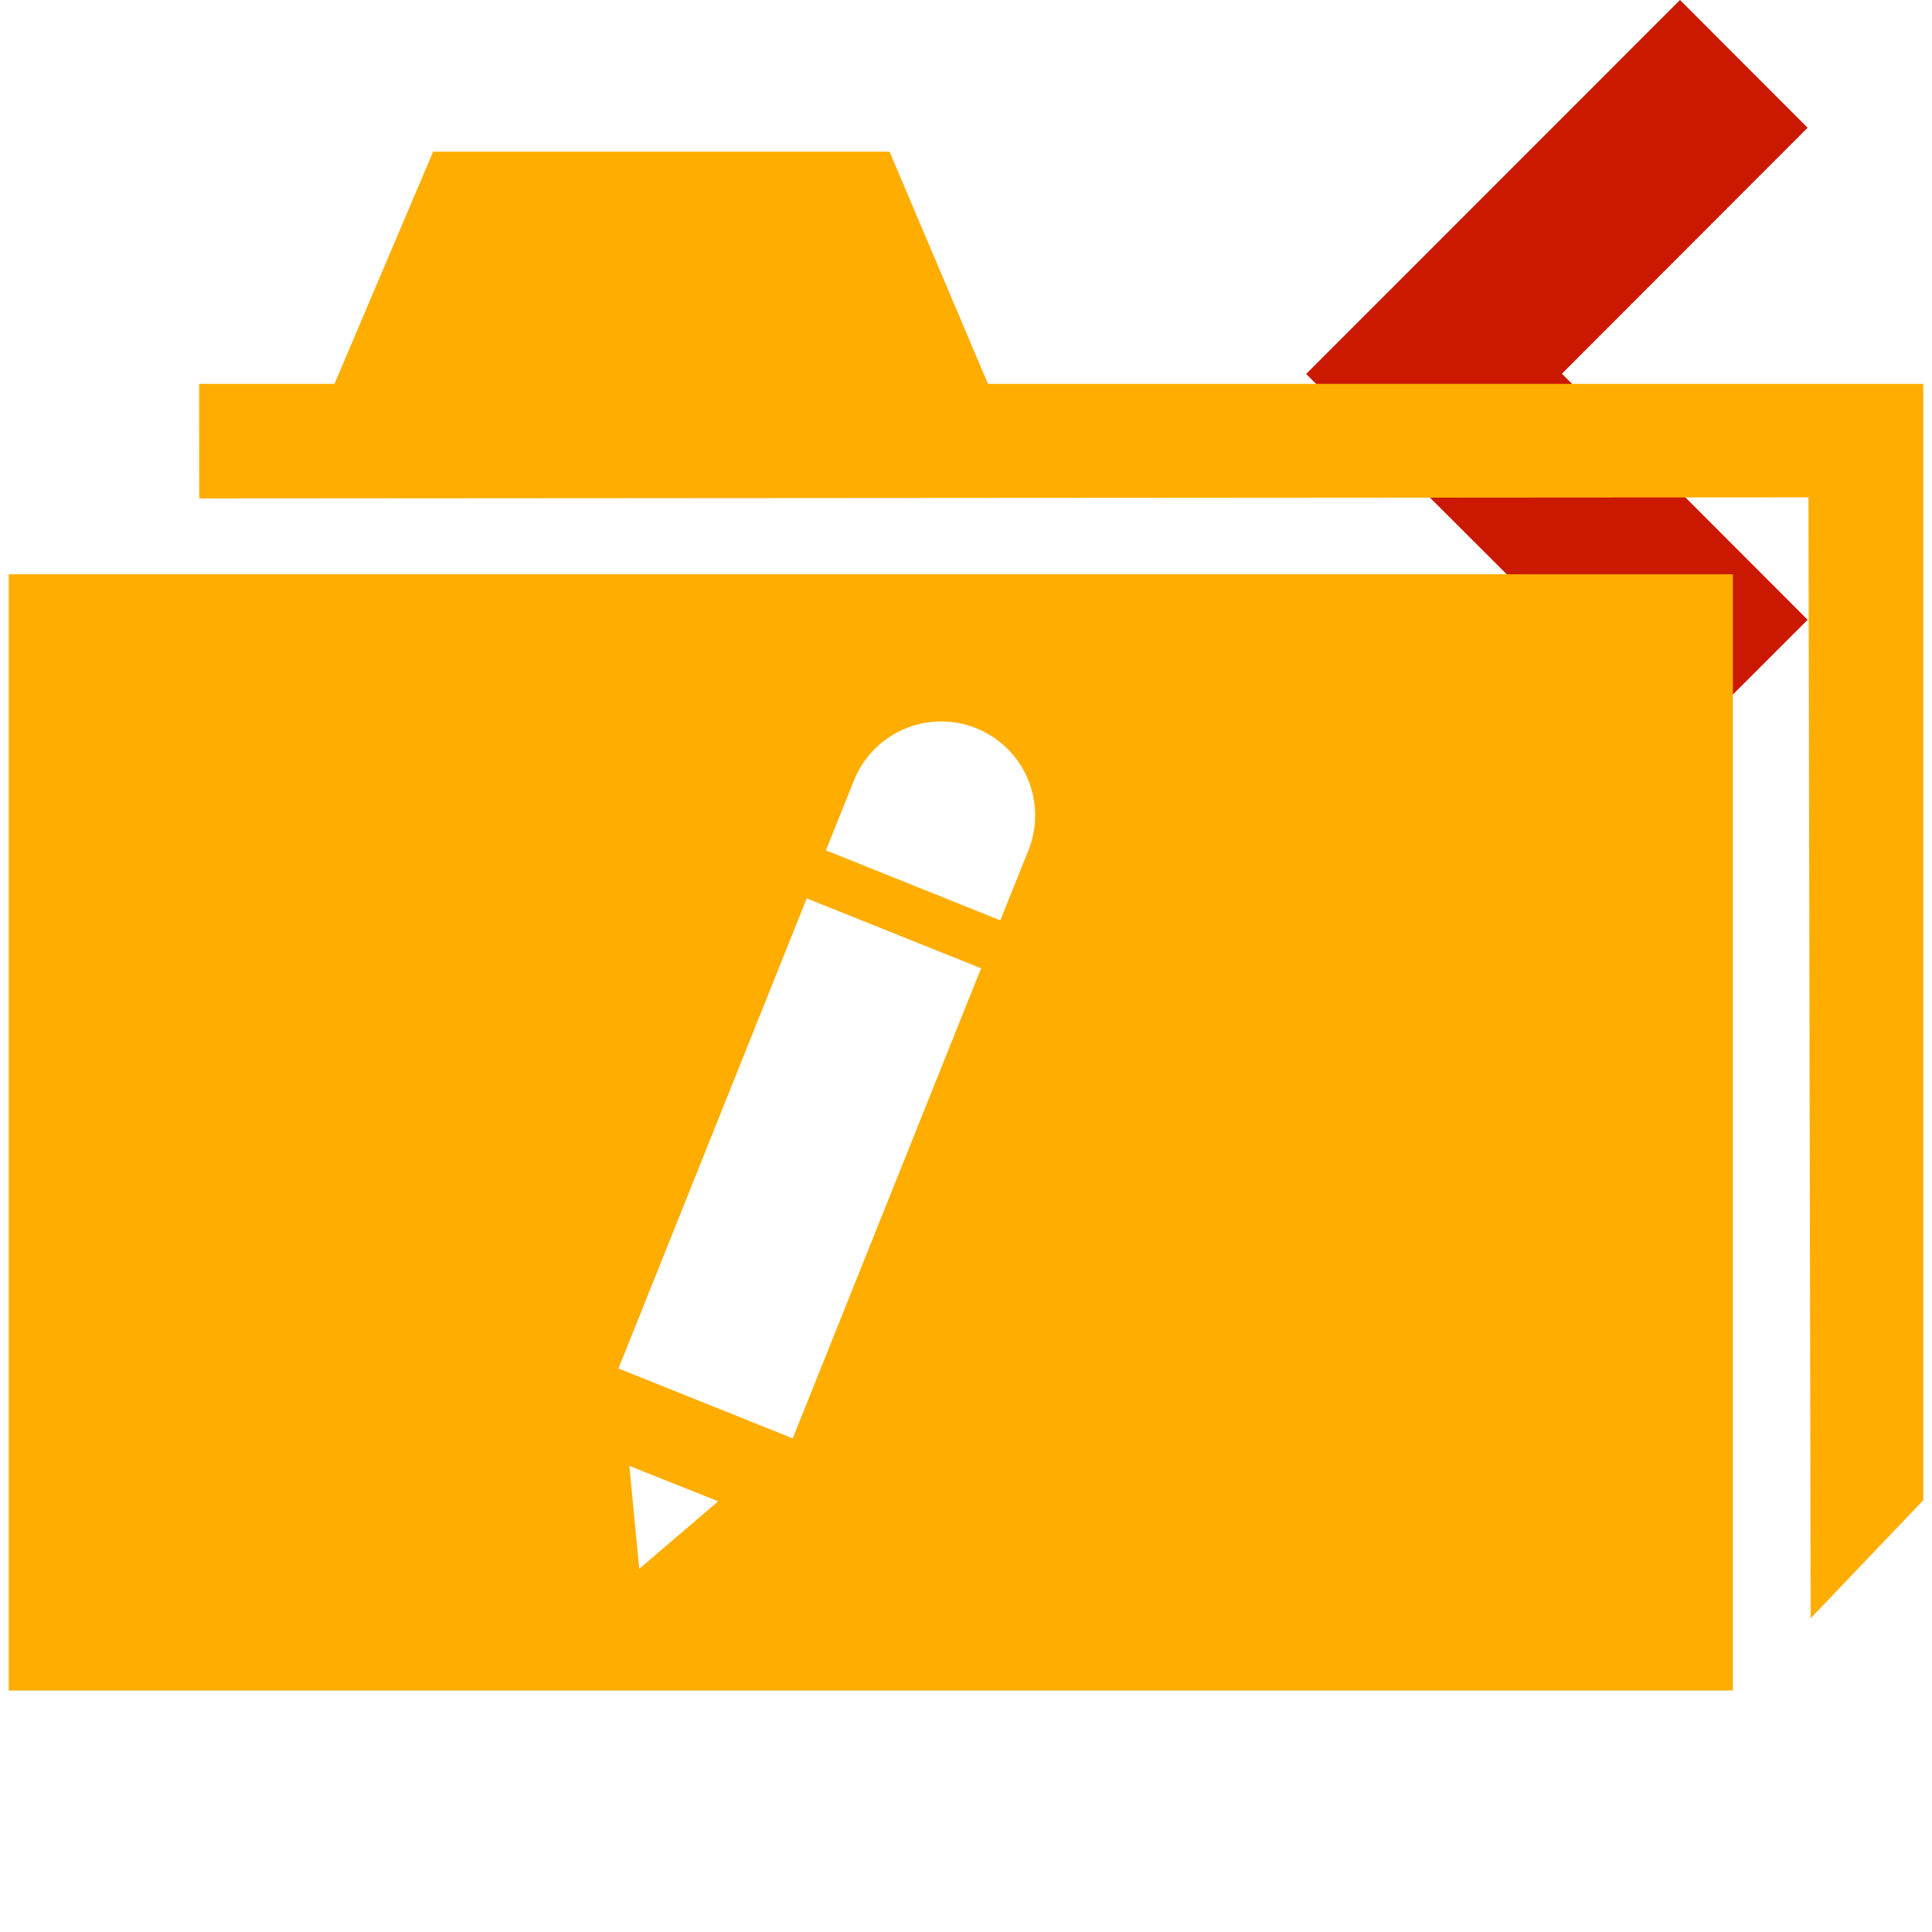 <svg xmlns="http://www.w3.org/2000/svg" viewBox="0 0 16 16" shape-rendering="geometricPrecision" fill="#ffad00"><path fill="#cb1800" d="m12.935 3.095 2.035-2.037L13.913 0l-3.096 3.097 3.096 3.092 1.057-1.056z"/><g mask="url(#a)"><path d="m8.182 3.179-.815-1.923h-3.78L2.77 3.179H1.649l.001.949 13.327-.009.018 9.283.933-.978V3.179z"/><path d="M.072 4.756V14h14.279V4.756H.072zm5.222 8.236-.082-.852.736.293-.654.559zm1.271-1.08-1.443-.579L6.681 7.44l1.444.579-1.56 3.893zm1.952-4.87-.233.58-1.444-.58.232-.578a.778.778 0 0 1 1.445.578z"/></g></svg>